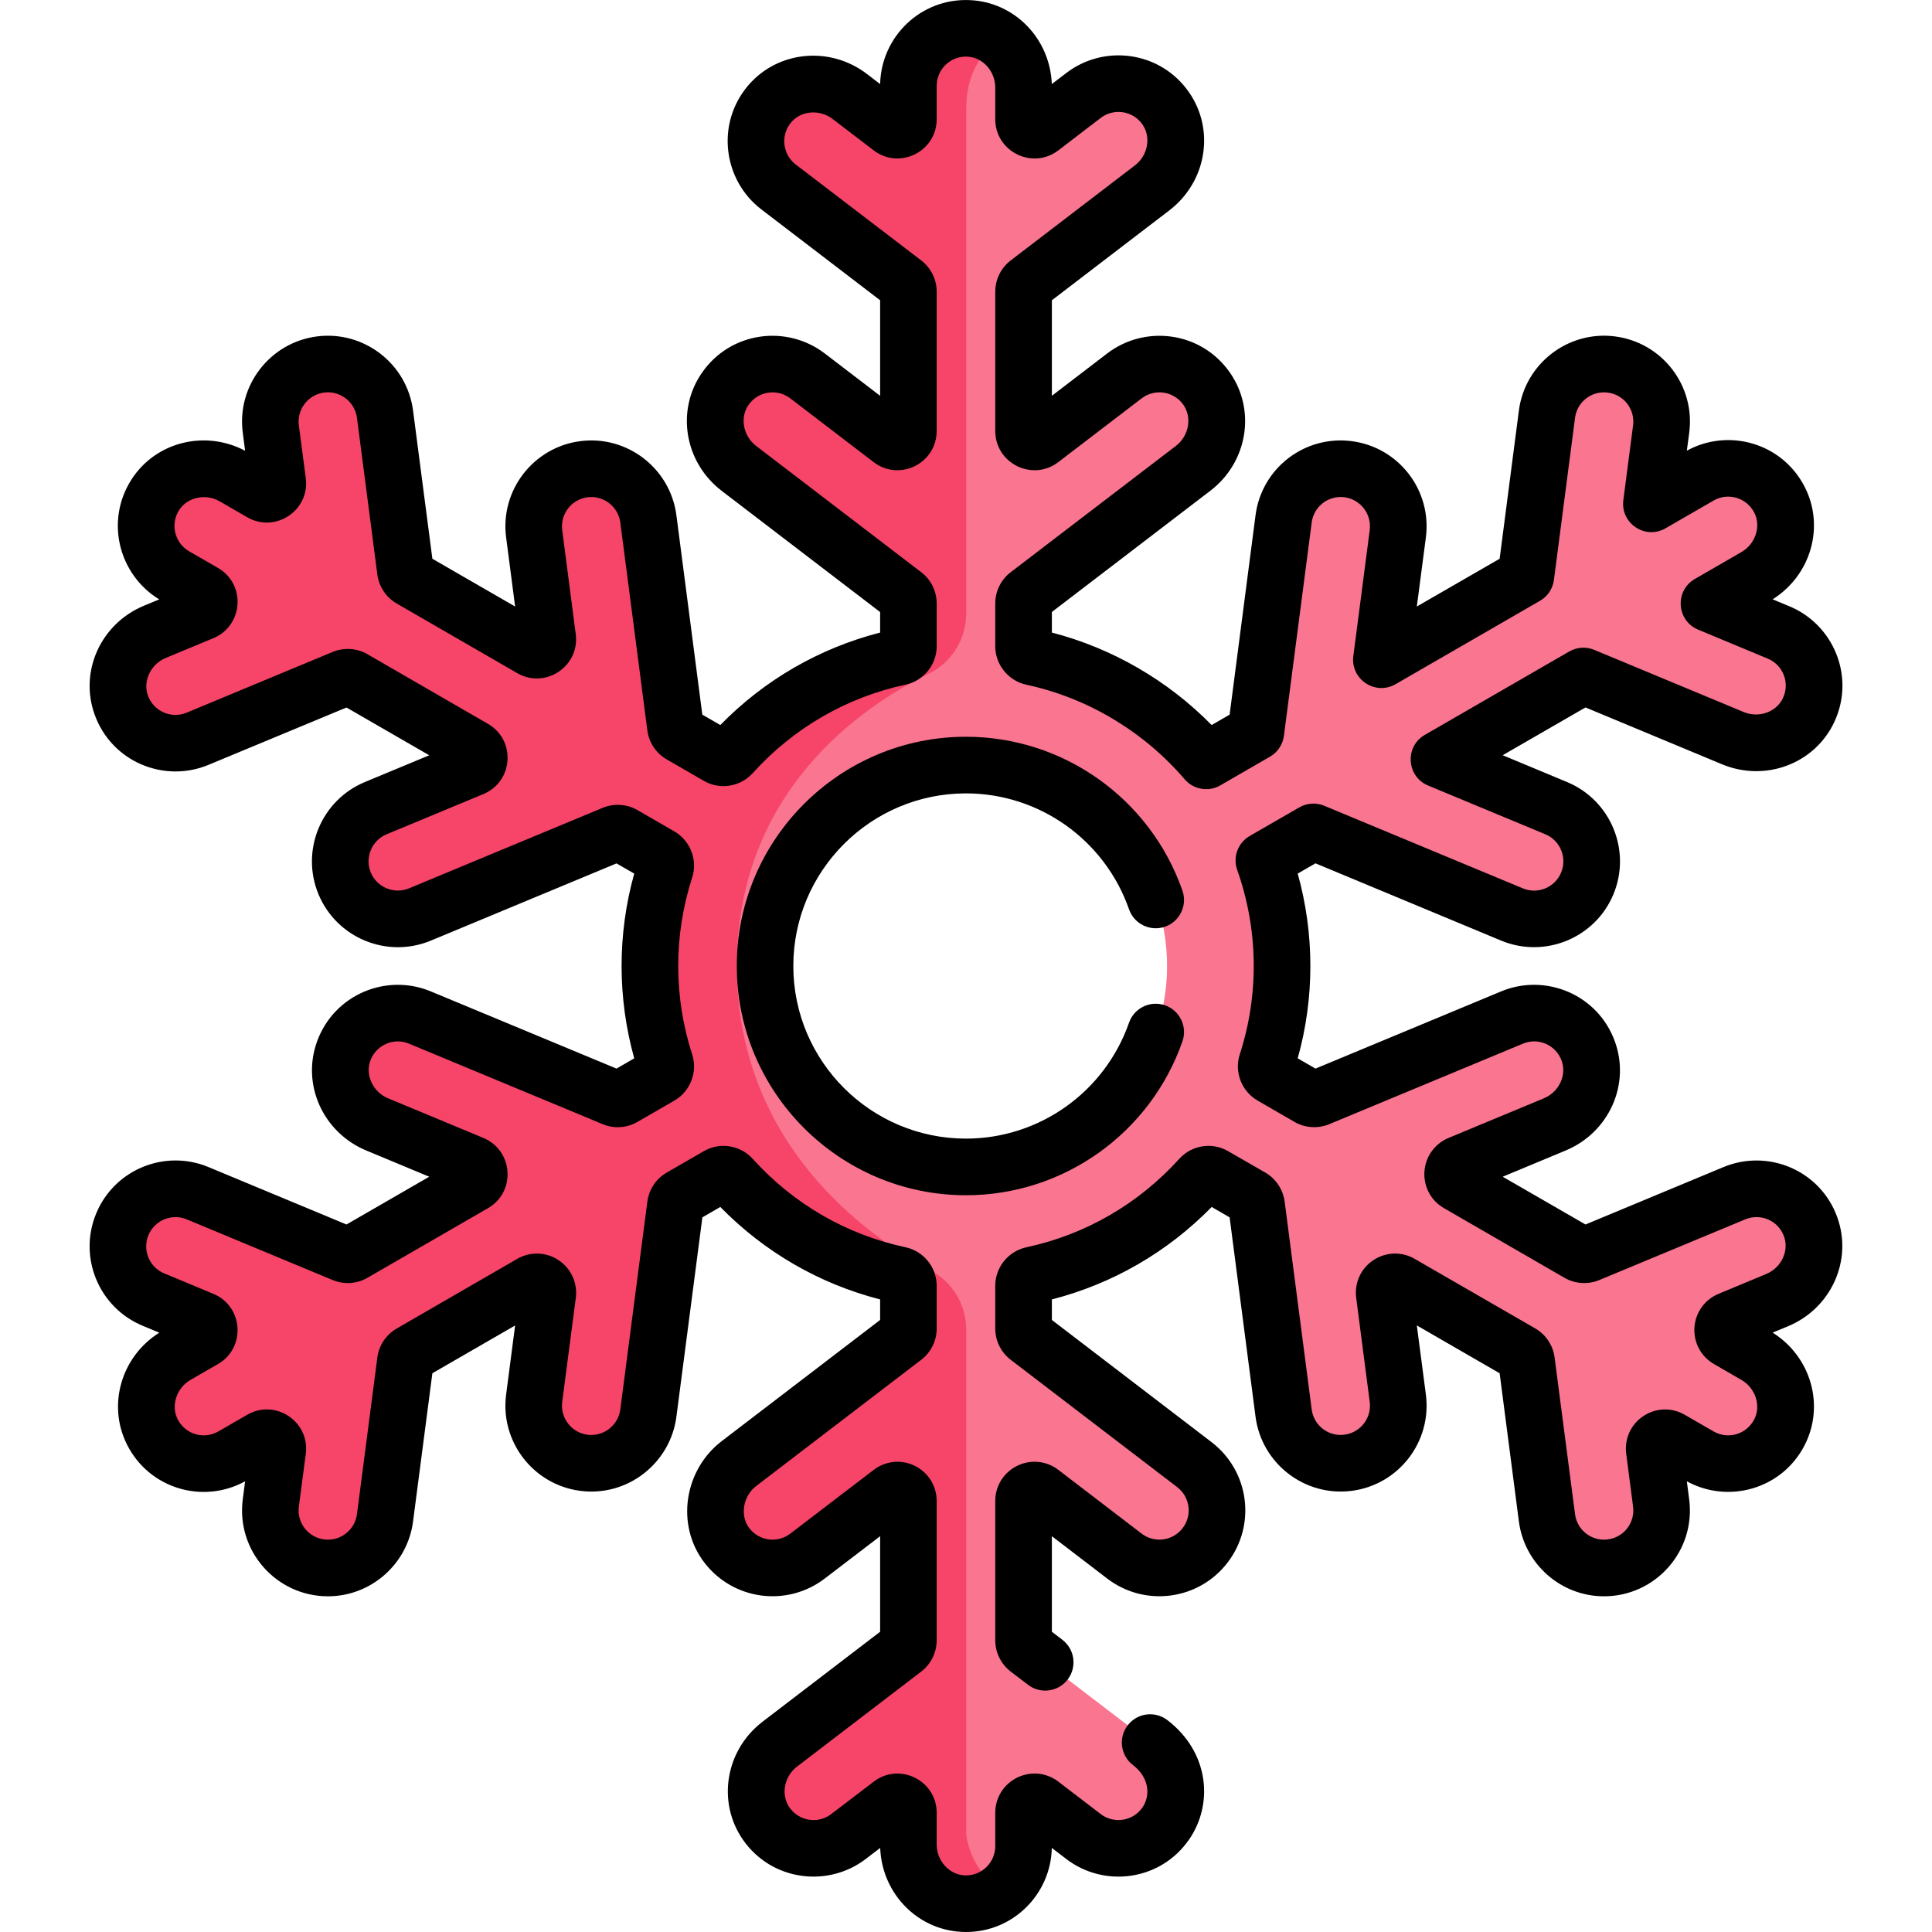 <svg width="29" height="29" viewBox="0 0 29 29" fill="none" xmlns="http://www.w3.org/2000/svg">
<path d="M26.036 17.911L23.846 18.822C23.798 18.842 23.745 18.838 23.7 18.813L21.89 17.767C21.772 17.7 21.783 17.526 21.909 17.474L23.34 16.878C23.77 16.7 24.002 16.216 23.843 15.778C23.674 15.311 23.152 15.085 22.699 15.273L19.793 16.482C19.745 16.502 19.692 16.498 19.648 16.473L19.092 16.152C19.025 16.113 18.992 16.033 19.016 15.959C19.165 15.499 19.247 15.009 19.247 14.5C19.247 13.945 19.15 13.412 18.974 12.916L19.718 12.487L22.699 13.727C23.14 13.91 23.645 13.701 23.828 13.261C24.012 12.82 23.803 12.315 23.362 12.131L21.602 11.399L23.771 10.147L26.014 11.08C26.443 11.259 26.95 11.082 27.149 10.662C27.361 10.213 27.154 9.682 26.7 9.494L25.655 9.059L26.355 8.655C26.758 8.422 26.925 7.913 26.712 7.499C26.484 7.058 25.937 6.901 25.512 7.146L24.791 7.562L24.937 6.44C24.998 5.967 24.665 5.533 24.192 5.471C23.718 5.41 23.285 5.744 23.223 6.217L22.907 8.65L20.738 9.902L20.984 8.012C21.046 7.538 20.712 7.105 20.239 7.043C19.765 6.982 19.332 7.315 19.27 7.789L18.854 10.99L18.107 11.421C17.443 10.644 16.533 10.084 15.498 9.863C15.422 9.846 15.367 9.78 15.367 9.701V9.058C15.367 9.007 15.39 8.959 15.431 8.927L17.911 7.03C18.281 6.747 18.382 6.22 18.117 5.838C17.834 5.429 17.271 5.344 16.881 5.643L15.631 6.599C15.523 6.682 15.367 6.605 15.367 6.469V4.378C15.367 4.327 15.39 4.279 15.431 4.248L17.296 2.821C17.666 2.538 17.767 2.011 17.502 1.628C17.219 1.22 16.656 1.135 16.266 1.433L15.631 1.919C15.523 2.002 15.367 1.925 15.367 1.789V1.313C15.367 0.848 15.009 0.448 14.544 0.426C14.048 0.402 13.638 0.798 13.638 1.289V1.789C13.638 1.925 13.482 2.002 13.374 1.919L12.759 1.448C12.389 1.165 11.854 1.206 11.554 1.562C11.234 1.942 11.299 2.508 11.689 2.806L13.574 4.248C13.615 4.279 13.638 4.327 13.638 4.378V6.469C13.638 6.605 13.482 6.682 13.374 6.599L12.124 5.643C11.734 5.344 11.171 5.429 10.888 5.838C10.623 6.22 10.724 6.747 11.094 7.03L13.574 8.927C13.615 8.958 13.638 9.007 13.638 9.058V9.701C13.638 9.78 13.583 9.846 13.506 9.862C12.517 10.075 11.641 10.596 10.986 11.321C10.934 11.378 10.849 11.393 10.782 11.354L10.222 11.031C10.177 11.005 10.147 10.96 10.141 10.91L9.735 7.789C9.673 7.315 9.24 6.982 8.766 7.043C8.293 7.105 7.959 7.538 8.021 8.012L8.224 9.573C8.242 9.707 8.097 9.804 7.979 9.736L6.169 8.691C6.124 8.665 6.095 8.62 6.088 8.57L5.782 6.217C5.72 5.743 5.287 5.41 4.813 5.471C4.34 5.533 4.006 5.966 4.068 6.44L4.171 7.233C4.189 7.367 4.044 7.464 3.926 7.396L3.515 7.158C3.112 6.926 2.586 7.035 2.335 7.427C2.067 7.845 2.204 8.397 2.629 8.643L3.062 8.893C3.18 8.961 3.169 9.134 3.043 9.187L2.327 9.484C1.897 9.663 1.665 10.148 1.824 10.585C1.993 11.052 2.516 11.278 2.969 11.089L5.159 10.178C5.207 10.158 5.26 10.162 5.305 10.187L7.115 11.233C7.233 11.301 7.222 11.474 7.096 11.527L5.643 12.131C5.202 12.314 4.993 12.82 5.177 13.261C5.36 13.701 5.866 13.91 6.306 13.727L9.212 12.518C9.259 12.498 9.313 12.502 9.357 12.527L9.913 12.848C9.98 12.887 10.013 12.967 9.989 13.041C9.84 13.501 9.758 13.991 9.758 14.5C9.758 15.009 9.84 15.499 9.989 15.959C10.013 16.033 9.98 16.113 9.913 16.152L9.357 16.473C9.313 16.498 9.259 16.502 9.212 16.482L6.306 15.274C5.853 15.085 5.331 15.311 5.162 15.778C5.003 16.216 5.235 16.7 5.665 16.878L7.096 17.474C7.222 17.526 7.233 17.7 7.115 17.767L5.305 18.813C5.26 18.838 5.207 18.842 5.159 18.822L2.969 17.911C2.528 17.727 2.022 17.936 1.839 18.377C1.656 18.817 1.864 19.323 2.305 19.506L3.043 19.814C3.169 19.866 3.18 20.039 3.062 20.107L2.65 20.345C2.25 20.576 2.081 21.081 2.289 21.493C2.443 21.798 2.748 21.97 3.062 21.97C3.209 21.97 3.357 21.932 3.494 21.854L3.926 21.604C4.044 21.536 4.189 21.633 4.171 21.767L4.068 22.56C4.001 23.076 4.402 23.536 4.926 23.536C5.354 23.536 5.725 23.219 5.782 22.783L6.088 20.43C6.095 20.38 6.124 20.335 6.169 20.309L7.979 19.264C8.097 19.196 8.242 19.293 8.224 19.428L8.021 20.989C7.959 21.462 8.293 21.895 8.766 21.957C8.804 21.962 8.842 21.964 8.879 21.964C9.307 21.964 9.678 21.647 9.735 21.212L10.141 18.091C10.147 18.04 10.177 17.995 10.222 17.97L10.782 17.646C10.849 17.607 10.934 17.622 10.986 17.679C11.641 18.404 12.517 18.925 13.506 19.138C13.583 19.154 13.638 19.22 13.638 19.299V19.942C13.638 19.994 13.615 20.042 13.574 20.073L11.094 21.97C10.715 22.26 10.623 22.821 10.915 23.199C11.085 23.419 11.341 23.535 11.6 23.535C11.783 23.535 11.967 23.477 12.124 23.358L13.374 22.401C13.482 22.319 13.638 22.396 13.638 22.532V24.622C13.638 24.673 13.615 24.721 13.574 24.753L11.709 26.179C11.339 26.462 11.238 26.989 11.503 27.372C11.786 27.78 12.349 27.865 12.739 27.567L13.374 27.081C13.482 26.998 13.638 27.075 13.638 27.211V27.687C13.638 28.152 13.996 28.552 14.461 28.574C14.957 28.598 15.367 28.202 15.367 27.711V27.211C15.367 27.075 15.522 26.998 15.63 27.081L16.266 27.567C16.657 27.866 17.22 27.779 17.503 27.37C17.766 26.988 17.665 26.462 17.296 26.179L15.431 24.753C15.39 24.721 15.367 24.673 15.367 24.622V22.532C15.367 22.396 15.522 22.319 15.63 22.401L16.881 23.358C17.26 23.648 17.802 23.575 18.092 23.196C18.382 22.817 18.31 22.275 17.931 21.985L15.431 20.073C15.39 20.042 15.366 19.993 15.366 19.942V19.299C15.366 19.22 15.422 19.154 15.498 19.138C16.488 18.925 17.364 18.404 18.019 17.679C18.071 17.622 18.156 17.607 18.223 17.646L18.783 17.97C18.828 17.995 18.858 18.04 18.864 18.091L19.27 21.212C19.327 21.647 19.698 21.964 20.126 21.964C20.163 21.964 20.201 21.962 20.238 21.957C20.712 21.895 21.046 21.462 20.984 20.989L20.781 19.428C20.763 19.293 20.908 19.196 21.026 19.264L22.836 20.309C22.88 20.335 22.91 20.38 22.917 20.43L23.223 22.783C23.28 23.219 23.651 23.536 24.079 23.536C24.603 23.536 25.004 23.076 24.937 22.56L24.834 21.767C24.816 21.633 24.961 21.536 25.079 21.604L25.511 21.854C25.936 22.099 26.483 21.943 26.711 21.502C26.925 21.088 26.758 20.578 26.354 20.345L25.943 20.107C25.825 20.039 25.836 19.866 25.962 19.814L26.677 19.516C27.107 19.337 27.339 18.853 27.181 18.416C27.012 17.948 26.49 17.722 26.036 17.911ZM14.502 17.516C12.839 17.516 11.486 16.163 11.486 14.5C11.486 12.837 12.839 11.484 14.502 11.484C16.166 11.484 17.518 12.837 17.518 14.5C17.518 16.163 16.166 17.516 14.502 17.516Z" fill="#F97590"/>
<path d="M14.503 27.531V19.959C14.503 19.585 14.296 19.243 13.967 19.066C12.999 18.544 11.06 17.166 11.06 14.501C11.06 11.862 12.961 10.592 13.938 10.114C14.285 9.945 14.503 9.592 14.503 9.206V1.642C14.503 1.065 14.761 0.761 15.018 0.601C14.885 0.5 14.723 0.435 14.545 0.427C14.049 0.403 13.639 0.799 13.639 1.29V1.79C13.639 1.926 13.483 2.003 13.375 1.92L12.76 1.449C12.39 1.166 11.855 1.207 11.555 1.563C11.235 1.943 11.3 2.508 11.69 2.807L13.575 4.249C13.616 4.28 13.639 4.328 13.639 4.379V6.469C13.639 6.605 13.483 6.683 13.375 6.6L12.125 5.643C11.735 5.345 11.172 5.43 10.889 5.838C10.624 6.221 10.725 6.748 11.095 7.031L13.575 8.928C13.616 8.959 13.639 9.008 13.639 9.059V9.702C13.639 9.781 13.584 9.847 13.507 9.863C12.518 10.076 11.642 10.597 10.986 11.322C10.934 11.379 10.85 11.394 10.783 11.355L10.223 11.031C10.178 11.006 10.148 10.961 10.142 10.91L9.736 7.789C9.674 7.316 9.241 6.983 8.767 7.044C8.294 7.106 7.96 7.539 8.022 8.012L8.225 9.573C8.243 9.708 8.098 9.805 7.98 9.737L6.17 8.692C6.125 8.666 6.096 8.621 6.089 8.57L5.783 6.217C5.721 5.744 5.288 5.411 4.814 5.472C4.341 5.534 4.007 5.967 4.069 6.44L4.172 7.233C4.19 7.368 4.045 7.465 3.927 7.397L3.516 7.159C3.113 6.927 2.587 7.036 2.336 7.428C2.067 7.846 2.205 8.398 2.63 8.644L3.063 8.894C3.181 8.962 3.17 9.135 3.044 9.187L2.328 9.485C1.898 9.664 1.666 10.148 1.825 10.586C1.994 11.053 2.517 11.278 2.97 11.09L5.16 10.179C5.208 10.159 5.261 10.163 5.306 10.188L7.116 11.233C7.234 11.302 7.223 11.475 7.097 11.527L5.644 12.132C5.203 12.315 4.994 12.821 5.178 13.262C5.361 13.702 5.866 13.911 6.307 13.728L9.213 12.519C9.26 12.499 9.314 12.503 9.358 12.528L9.914 12.849C9.981 12.888 10.014 12.968 9.99 13.042C9.841 13.502 9.759 13.992 9.759 14.501C9.759 15.01 9.841 15.5 9.99 15.96C10.014 16.034 9.981 16.114 9.914 16.153L9.358 16.474C9.314 16.499 9.26 16.503 9.213 16.483L6.307 15.274C5.854 15.086 5.332 15.312 5.163 15.779C5.004 16.217 5.236 16.701 5.666 16.879L7.097 17.474C7.223 17.527 7.234 17.7 7.116 17.768L5.306 18.814C5.261 18.839 5.208 18.843 5.16 18.823L2.97 17.912C2.529 17.728 2.023 17.937 1.84 18.378C1.657 18.818 1.865 19.324 2.306 19.507L3.044 19.814C3.17 19.867 3.181 20.04 3.063 20.108L2.651 20.346C2.251 20.577 2.082 21.082 2.29 21.494C2.444 21.799 2.749 21.971 3.063 21.971C3.21 21.971 3.358 21.933 3.495 21.855L3.927 21.605C4.045 21.537 4.19 21.633 4.172 21.768L4.069 22.561C4.002 23.077 4.403 23.537 4.927 23.537C5.355 23.537 5.726 23.22 5.783 22.784L6.089 20.431C6.096 20.38 6.126 20.336 6.17 20.31L7.98 19.265C8.098 19.197 8.243 19.293 8.225 19.428L8.022 20.989C7.96 21.462 8.294 21.896 8.767 21.958C8.805 21.963 8.843 21.965 8.88 21.965C9.308 21.965 9.679 21.648 9.736 21.212L10.142 18.091C10.149 18.041 10.178 17.996 10.223 17.97L10.783 17.646C10.851 17.608 10.935 17.622 10.987 17.68C11.642 18.405 12.518 18.926 13.508 19.138C13.584 19.155 13.64 19.221 13.64 19.299V19.943C13.64 19.994 13.616 20.042 13.575 20.073L11.095 21.971C10.716 22.261 10.625 22.822 10.916 23.199C11.086 23.42 11.342 23.536 11.601 23.536C11.784 23.536 11.969 23.478 12.125 23.358L13.376 22.402C13.484 22.319 13.64 22.396 13.64 22.532V24.623C13.64 24.674 13.616 24.722 13.575 24.753L11.71 26.18C11.34 26.463 11.239 26.99 11.505 27.372C11.787 27.781 12.35 27.866 12.74 27.567L13.376 27.082C13.484 26.999 13.639 27.076 13.639 27.212V27.687C13.639 28.151 13.994 28.55 14.456 28.575C14.684 28.587 14.894 28.51 15.055 28.376C14.55 28.095 14.503 27.531 14.503 27.531Z" fill="#F64569"/>
<path d="M3.129 17.518C2.471 17.245 1.717 17.556 1.444 18.214C1.171 18.87 1.483 19.626 2.139 19.899L2.391 20.004C1.821 20.362 1.607 21.09 1.907 21.685C2.241 22.347 3.047 22.582 3.679 22.235L3.644 22.506C3.544 23.277 4.145 23.961 4.923 23.961C5.568 23.961 6.117 23.478 6.2 22.838L6.49 20.613L7.732 19.896L7.597 20.934C7.505 21.638 8.004 22.286 8.709 22.378C9.421 22.471 10.062 21.962 10.153 21.266L10.543 18.273L10.812 18.117C11.476 18.795 12.298 19.27 13.211 19.505V19.813L10.833 21.632C10.271 22.062 10.137 22.889 10.575 23.458C11.013 24.025 11.819 24.123 12.379 23.695L13.211 23.059V24.493L11.448 25.842C10.889 26.269 10.759 27.047 11.151 27.614C11.581 28.233 12.424 28.34 12.995 27.904L13.212 27.738C13.238 28.435 13.795 29 14.501 29C15.212 29 15.773 28.428 15.788 27.738L16.005 27.904C16.578 28.342 17.422 28.231 17.849 27.611C18.216 27.08 18.153 26.302 17.522 25.819C17.336 25.677 17.069 25.712 16.927 25.898C16.784 26.085 16.82 26.352 17.006 26.494C17.258 26.687 17.267 26.959 17.15 27.129C17.007 27.337 16.721 27.382 16.521 27.229L15.886 26.743C15.707 26.606 15.47 26.583 15.267 26.683C15.065 26.783 14.939 26.985 14.939 27.211V27.711C14.939 27.957 14.735 28.162 14.478 28.15C14.248 28.139 14.06 27.931 14.06 27.687V27.211C14.06 26.724 13.501 26.447 13.114 26.744L12.478 27.229C12.281 27.381 11.995 27.339 11.85 27.13C11.718 26.94 11.77 26.665 11.964 26.517L13.829 25.09C13.974 24.979 14.06 24.804 14.06 24.622V22.532C14.06 22.306 13.935 22.103 13.732 22.003C13.53 21.903 13.293 21.927 13.114 22.064L11.863 23.02C11.671 23.167 11.397 23.132 11.248 22.939C11.101 22.749 11.156 22.455 11.349 22.307L13.829 20.41C13.974 20.299 14.06 20.125 14.06 19.942V19.299C14.06 19.023 13.864 18.78 13.593 18.722C12.705 18.532 11.912 18.073 11.298 17.394C11.112 17.189 10.805 17.14 10.567 17.278L10.006 17.602C9.849 17.692 9.74 17.855 9.717 18.036L9.311 21.157C9.28 21.393 9.063 21.567 8.818 21.536C8.578 21.504 8.408 21.284 8.439 21.043L8.643 19.482C8.672 19.259 8.573 19.042 8.385 18.916C8.197 18.791 7.959 18.783 7.764 18.896L5.954 19.942C5.796 20.033 5.687 20.195 5.664 20.376L5.358 22.729C5.329 22.947 5.142 23.111 4.923 23.111C4.656 23.111 4.452 22.878 4.486 22.615L4.59 21.823C4.653 21.339 4.134 20.992 3.711 21.236L3.278 21.486C3.061 21.612 2.781 21.531 2.666 21.302C2.563 21.099 2.65 20.834 2.859 20.713L3.272 20.475C3.694 20.232 3.654 19.609 3.203 19.421L2.465 19.114C2.241 19.021 2.135 18.764 2.228 18.54C2.322 18.316 2.579 18.21 2.803 18.303L4.994 19.214C5.162 19.284 5.356 19.272 5.514 19.181L7.325 18.135C7.747 17.892 7.706 17.269 7.256 17.081L5.825 16.486C5.6 16.392 5.48 16.14 5.558 15.923C5.645 15.684 5.91 15.57 6.14 15.666L9.046 16.874C9.215 16.945 9.409 16.932 9.567 16.841L10.123 16.52C10.363 16.381 10.475 16.09 10.39 15.828C10.114 14.976 10.107 14.045 10.39 13.172C10.475 12.91 10.363 12.619 10.123 12.48L9.567 12.159C9.409 12.068 9.214 12.056 9.046 12.126L6.14 13.334C5.917 13.427 5.659 13.321 5.566 13.098C5.473 12.874 5.579 12.616 5.803 12.523L7.256 11.919C7.707 11.731 7.747 11.108 7.324 10.865L5.514 9.819C5.356 9.728 5.162 9.716 4.993 9.786L2.803 10.697C2.572 10.793 2.307 10.679 2.22 10.44C2.142 10.223 2.262 9.97 2.488 9.876L3.203 9.579C3.654 9.391 3.694 8.768 3.272 8.525L2.839 8.275C2.623 8.15 2.552 7.87 2.689 7.656C2.814 7.462 3.088 7.404 3.299 7.526L3.711 7.764C4.133 8.008 4.653 7.661 4.59 7.178L4.486 6.385C4.455 6.144 4.625 5.924 4.865 5.892C5.106 5.861 5.326 6.031 5.358 6.271L5.664 8.624C5.687 8.805 5.796 8.967 5.953 9.058L7.764 10.104C8.186 10.348 8.705 10.001 8.642 9.518L8.439 7.957C8.408 7.716 8.578 7.496 8.818 7.464C9.059 7.433 9.279 7.603 9.311 7.843L9.717 10.964C9.74 11.145 9.849 11.307 10.006 11.398L10.567 11.722C10.805 11.86 11.112 11.811 11.298 11.606C11.912 10.927 12.705 10.468 13.593 10.277C13.864 10.219 14.06 9.977 14.06 9.701V9.058C14.06 8.875 13.974 8.7 13.829 8.59L11.349 6.693C11.155 6.544 11.103 6.269 11.235 6.079C11.379 5.871 11.664 5.828 11.863 5.98L13.113 6.936C13.501 7.233 14.06 6.956 14.06 6.468V4.378C14.06 4.196 13.974 4.021 13.829 3.91L11.944 2.469C11.746 2.317 11.713 2.029 11.876 1.836C12.025 1.66 12.303 1.637 12.498 1.786L13.113 2.256C13.501 2.553 14.06 2.276 14.06 1.789V1.289C14.06 1.043 14.263 0.838 14.521 0.85C14.752 0.861 14.939 1.069 14.939 1.313V1.789C14.939 2.276 15.498 2.553 15.886 2.257L16.521 1.771C16.72 1.618 17.006 1.662 17.15 1.87C17.281 2.06 17.23 2.335 17.035 2.483L15.17 3.91C15.025 4.021 14.939 4.196 14.939 4.378V6.468C14.939 6.956 15.498 7.233 15.886 6.936L17.136 5.98C17.335 5.828 17.62 5.871 17.765 6.079C17.896 6.269 17.845 6.544 17.651 6.693L15.17 8.59C15.025 8.7 14.939 8.875 14.939 9.058V9.701C14.939 9.977 15.136 10.22 15.407 10.278C16.324 10.475 17.167 10.979 17.782 11.697C17.915 11.852 18.14 11.891 18.317 11.789L19.063 11.358C19.178 11.292 19.255 11.176 19.272 11.045L19.689 7.843C19.72 7.603 19.939 7.433 20.181 7.464C20.422 7.496 20.591 7.716 20.56 7.957L20.314 9.847C20.269 10.195 20.643 10.446 20.948 10.27L23.116 9.018C23.231 8.952 23.308 8.836 23.325 8.705L23.642 6.271C23.673 6.031 23.894 5.861 24.134 5.893C24.375 5.924 24.544 6.144 24.513 6.385L24.367 7.507C24.322 7.856 24.696 8.106 25 7.93L25.721 7.514C25.937 7.389 26.215 7.468 26.332 7.694C26.438 7.899 26.351 8.165 26.139 8.287L25.44 8.691C25.136 8.866 25.165 9.316 25.489 9.451L26.534 9.886C26.765 9.982 26.871 10.251 26.762 10.48C26.664 10.689 26.4 10.782 26.174 10.688L23.931 9.755C23.809 9.704 23.67 9.713 23.555 9.779L21.387 11.031C21.083 11.206 21.112 11.656 21.436 11.791L23.197 12.523C23.42 12.616 23.526 12.874 23.433 13.098C23.34 13.321 23.083 13.428 22.859 13.335L19.878 12.095C19.756 12.044 19.617 12.053 19.503 12.119L18.759 12.548C18.581 12.651 18.502 12.865 18.571 13.058C18.889 13.955 18.901 14.929 18.609 15.828C18.524 16.09 18.637 16.381 18.877 16.52L19.432 16.841C19.59 16.932 19.785 16.944 19.953 16.874L22.859 15.666C23.09 15.569 23.355 15.684 23.441 15.923C23.52 16.14 23.4 16.392 23.174 16.486L21.743 17.081C21.535 17.168 21.396 17.362 21.381 17.587C21.367 17.812 21.479 18.023 21.675 18.135L23.485 19.181C23.643 19.272 23.838 19.284 24.006 19.214L26.197 18.303C26.427 18.207 26.693 18.321 26.779 18.56C26.857 18.777 26.738 19.029 26.512 19.123L25.796 19.421C25.587 19.508 25.449 19.702 25.434 19.927C25.42 20.152 25.532 20.362 25.728 20.475L26.139 20.713C26.351 20.835 26.438 21.102 26.331 21.306C26.215 21.532 25.937 21.611 25.721 21.486L25.288 21.236C25.093 21.123 24.855 21.131 24.667 21.256C24.479 21.381 24.381 21.598 24.41 21.822L24.513 22.615C24.547 22.878 24.344 23.111 24.076 23.111C23.857 23.111 23.67 22.947 23.642 22.729L23.335 20.376C23.312 20.195 23.204 20.032 23.046 19.941L21.235 18.896C21.04 18.783 20.802 18.791 20.614 18.916C20.426 19.041 20.328 19.258 20.357 19.482L20.56 21.043C20.594 21.305 20.391 21.539 20.123 21.539C19.904 21.539 19.717 21.375 19.689 21.157L19.283 18.036C19.259 17.855 19.151 17.692 18.993 17.601L18.432 17.278C18.194 17.14 17.887 17.189 17.702 17.394C17.088 18.072 16.294 18.532 15.407 18.722C15.136 18.78 14.939 19.023 14.939 19.299V19.942C14.939 20.124 15.025 20.299 15.17 20.41L17.67 22.322C17.863 22.47 17.9 22.745 17.752 22.938C17.604 23.131 17.329 23.167 17.136 23.02L15.886 22.063C15.707 21.926 15.47 21.903 15.267 22.003C15.065 22.103 14.939 22.305 14.939 22.531V24.622C14.939 24.804 15.025 24.979 15.17 25.09L15.431 25.289C15.617 25.432 15.884 25.396 16.026 25.21C16.169 25.023 16.133 24.757 15.947 24.614L15.789 24.493V23.059L16.62 23.695C17.187 24.128 17.995 24.019 18.427 23.454C18.86 22.888 18.752 22.08 18.186 21.647L15.789 19.813V19.505C16.702 19.27 17.524 18.795 18.188 18.117L18.457 18.273L18.846 21.266C18.937 21.965 19.581 22.47 20.291 22.378C20.997 22.286 21.494 21.64 21.403 20.933L21.267 19.895L22.51 20.613L22.799 22.838C22.883 23.478 23.431 23.961 24.076 23.961C24.855 23.961 25.456 23.276 25.355 22.505L25.32 22.235C25.941 22.575 26.745 22.356 27.086 21.697C27.395 21.099 27.185 20.366 26.608 20.003L26.838 19.908C27.487 19.638 27.812 18.919 27.578 18.271C27.322 17.562 26.535 17.242 25.871 17.518L23.799 18.38L22.556 17.663L23.5 17.27C24.15 17 24.475 16.281 24.24 15.633C23.984 14.925 23.196 14.605 22.533 14.881L19.746 16.04L19.479 15.886C19.733 14.979 19.732 14.017 19.479 13.113L19.746 12.959L22.533 14.119C23.189 14.391 23.945 14.08 24.218 13.424C24.491 12.768 24.179 12.012 23.523 11.739L22.556 11.336L23.799 10.619L25.848 11.472C26.497 11.742 27.236 11.466 27.531 10.843C27.853 10.161 27.524 9.377 26.861 9.101L26.608 8.996C27.184 8.634 27.395 7.901 27.087 7.304C26.745 6.643 25.94 6.424 25.32 6.765L25.356 6.494C25.448 5.788 24.95 5.142 24.244 5.05C23.539 4.958 22.891 5.457 22.799 6.162L22.51 8.387L21.267 9.104L21.403 8.066C21.494 7.36 20.997 6.714 20.291 6.622C19.584 6.53 18.938 7.027 18.846 7.734L18.457 10.727L18.187 10.883C17.529 10.213 16.694 9.729 15.789 9.495V9.186L18.167 7.367C18.726 6.94 18.856 6.162 18.463 5.595C18.034 4.976 17.191 4.869 16.62 5.305L15.789 5.941V4.507L17.552 3.158C18.11 2.731 18.241 1.953 17.848 1.386C17.419 0.767 16.576 0.659 16.005 1.096L15.788 1.262C15.762 0.582 15.233 0.033 14.562 0.002C13.825 -0.034 13.227 0.549 13.211 1.262L13.014 1.111C12.456 0.684 11.67 0.762 11.226 1.288C10.741 1.865 10.858 2.707 11.428 3.143L13.211 4.507V5.941L12.379 5.305C11.809 4.869 10.966 4.975 10.536 5.596C10.144 6.162 10.274 6.94 10.833 7.368L13.211 9.187V9.495C12.298 9.73 11.475 10.205 10.812 10.883L10.542 10.727L10.153 7.734C10.061 7.029 9.413 6.53 8.709 6.622C8.004 6.714 7.505 7.362 7.597 8.066L7.732 9.104L6.49 8.387L6.2 6.162C6.108 5.457 5.46 4.959 4.756 5.05C4.051 5.142 3.552 5.79 3.644 6.494L3.679 6.766C3.078 6.448 2.337 6.632 1.974 7.197C1.572 7.823 1.786 8.63 2.39 8.997L2.161 9.092C1.511 9.362 1.186 10.082 1.422 10.73C1.679 11.438 2.466 11.757 3.129 11.481L5.201 10.62L6.443 11.337L5.476 11.739C4.82 12.012 4.508 12.768 4.781 13.424C5.054 14.08 5.81 14.392 6.467 14.119L9.254 12.96L9.52 13.113C9.264 14.029 9.27 14.99 9.52 15.886L9.254 16.04L6.466 14.881C5.803 14.605 5.016 14.925 4.759 15.633C4.524 16.281 4.849 17 5.499 17.27L6.443 17.663L5.201 18.38L3.129 17.518Z" fill="black"/>
<path d="M14.5 11.909C15.6 11.909 16.583 12.608 16.947 13.649C17.024 13.87 17.266 13.987 17.488 13.91C17.709 13.833 17.826 13.59 17.749 13.369C17.266 11.987 15.961 11.059 14.5 11.059C12.602 11.059 11.059 12.603 11.059 14.5C11.059 16.397 12.602 17.941 14.5 17.941C15.961 17.941 17.266 17.013 17.749 15.631C17.826 15.41 17.709 15.168 17.488 15.09C17.266 15.013 17.024 15.13 16.947 15.351C16.583 16.392 15.6 17.091 14.5 17.091C13.071 17.091 11.908 15.929 11.908 14.5C11.908 13.071 13.071 11.909 14.5 11.909Z" fill="black"/>
</svg>
